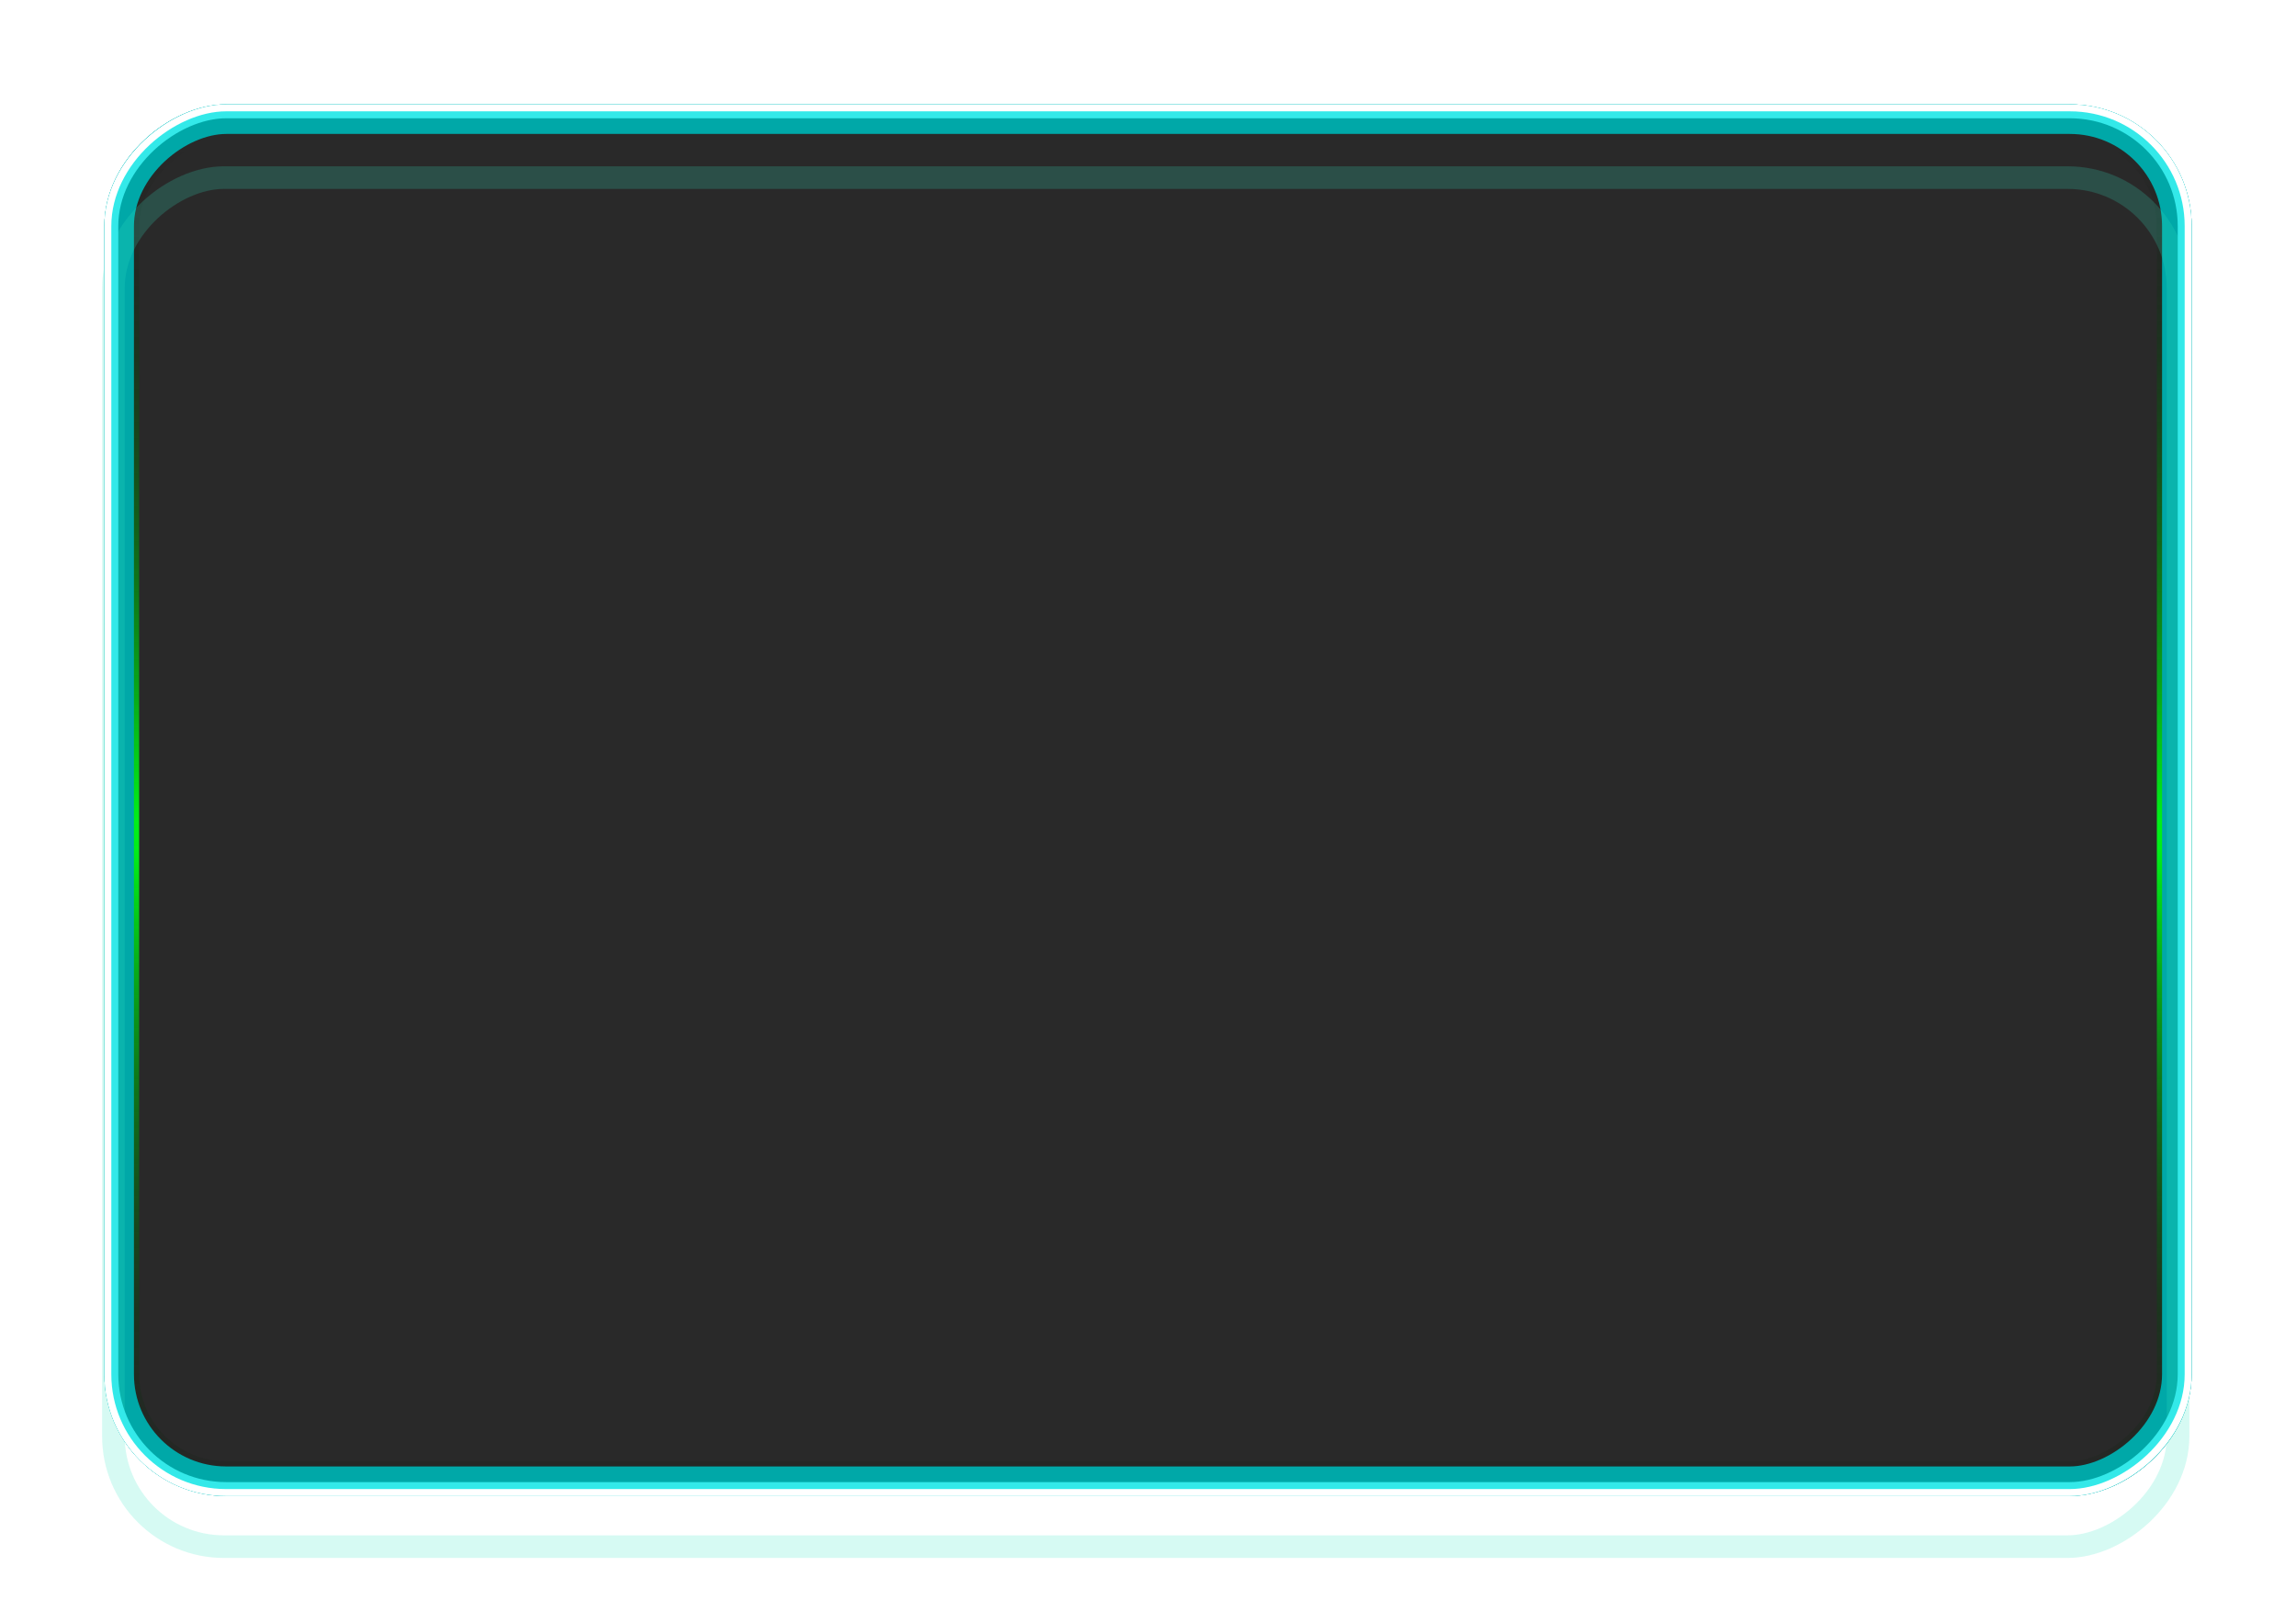 <svg width="660" height="460" viewBox="0 0 660 460" fill="none" xmlns="http://www.w3.org/2000/svg">
<rect x="625" y="35" width="390" height="590" rx="30" transform="rotate(90 625 35)" fill="#292929" stroke="url(#paint0_radial_458_12)" stroke-width="10"/>
<g style="mix-blend-mode:hard-light" filter="url(#filter0_f_458_12)">
<rect x="626.75" y="33.25" width="393.5" height="593.5" rx="31.75" transform="rotate(90 626.75 33.25)" stroke="#00A8A8" stroke-width="6.5"/>
</g>
<g style="mix-blend-mode:hard-light" filter="url(#filter1_f_458_12)">
<rect x="625.75" y="34.25" width="391.5" height="591.5" rx="30.75" transform="rotate(90 625.75 34.25)" stroke="#00A8A8" stroke-width="8.5"/>
</g>
<g style="mix-blend-mode:hard-light" filter="url(#filter2_ddi_458_12)">
<rect x="626.75" y="33.25" width="393.5" height="593.5" rx="31.75" transform="rotate(90 626.75 33.25)" stroke="#33E9C6" stroke-opacity="0.2" stroke-width="6.5"/>
</g>
<g filter="url(#filter3_f_458_12)">
<rect x="628" y="32" width="396" height="596" rx="33" transform="rotate(90 628 32)" stroke="#33E9E9" stroke-width="4"/>
</g>
<g filter="url(#filter4_f_458_12)">
<rect x="629" y="31" width="398" height="598" rx="34" transform="rotate(90 629 31)" stroke="white" stroke-width="2"/>
</g>
<defs>
<filter id="filter0_f_458_12" x="0" y="0" width="660" height="460" filterUnits="userSpaceOnUse" color-interpolation-filters="sRGB">
<feFlood flood-opacity="0" result="BackgroundImageFix"/>
<feBlend mode="normal" in="SourceGraphic" in2="BackgroundImageFix" result="shape"/>
<feGaussianBlur stdDeviation="15" result="effect1_foregroundBlur_458_12"/>
</filter>
<filter id="filter1_f_458_12" x="20" y="20" width="620" height="420" filterUnits="userSpaceOnUse" color-interpolation-filters="sRGB">
<feFlood flood-opacity="0" result="BackgroundImageFix"/>
<feBlend mode="normal" in="SourceGraphic" in2="BackgroundImageFix" result="shape"/>
<feGaussianBlur stdDeviation="5" result="effect1_foregroundBlur_458_12"/>
</filter>
<filter id="filter2_ddi_458_12" x="17" y="27" width="626" height="426" filterUnits="userSpaceOnUse" color-interpolation-filters="sRGB">
<feFlood flood-opacity="0" result="BackgroundImageFix"/>
<feColorMatrix in="SourceAlpha" type="matrix" values="0 0 0 0 0 0 0 0 0 0 0 0 0 0 0 0 0 0 127 0" result="hardAlpha"/>
<feOffset dy="6.5"/>
<feGaussianBlur stdDeviation="2.5"/>
<feColorMatrix type="matrix" values="0 0 0 0 0 0 0 0 0 0.3 0 0 0 0 0.275 0 0 0 0.7 0"/>
<feBlend mode="multiply" in2="BackgroundImageFix" result="effect1_dropShadow_458_12"/>
<feColorMatrix in="SourceAlpha" type="matrix" values="0 0 0 0 0 0 0 0 0 0 0 0 0 0 0 0 0 0 127 0" result="hardAlpha"/>
<feOffset dy="10"/>
<feGaussianBlur stdDeviation="6.5"/>
<feColorMatrix type="matrix" values="0 0 0 0 0 0 0 0 0 0.6 0 0 0 0 0.6 0 0 0 1 0"/>
<feBlend mode="color-dodge" in2="effect1_dropShadow_458_12" result="effect2_dropShadow_458_12"/>
<feBlend mode="normal" in="SourceGraphic" in2="effect2_dropShadow_458_12" result="shape"/>
<feColorMatrix in="SourceAlpha" type="matrix" values="0 0 0 0 0 0 0 0 0 0 0 0 0 0 0 0 0 0 127 0" result="hardAlpha"/>
<feOffset dx="-0.65" dy="1.3"/>
<feGaussianBlur stdDeviation="0.325"/>
<feComposite in2="hardAlpha" operator="arithmetic" k2="-1" k3="1"/>
<feColorMatrix type="matrix" values="0 0 0 0 1 0 0 0 0 1 0 0 0 0 1 0 0 0 0.5 0"/>
<feBlend mode="normal" in2="shape" result="effect3_innerShadow_458_12"/>
</filter>
<filter id="filter3_f_458_12" x="29" y="29" width="602" height="402" filterUnits="userSpaceOnUse" color-interpolation-filters="sRGB">
<feFlood flood-opacity="0" result="BackgroundImageFix"/>
<feBlend mode="normal" in="SourceGraphic" in2="BackgroundImageFix" result="shape"/>
<feGaussianBlur stdDeviation="0.5" result="effect1_foregroundBlur_458_12"/>
</filter>
<filter id="filter4_f_458_12" x="29.333" y="29.333" width="601.333" height="401.333" filterUnits="userSpaceOnUse" color-interpolation-filters="sRGB">
<feFlood flood-opacity="0" result="BackgroundImageFix"/>
<feBlend mode="normal" in="SourceGraphic" in2="BackgroundImageFix" result="shape"/>
<feGaussianBlur stdDeviation="0.333" result="effect1_foregroundBlur_458_12"/>
</filter>
<radialGradient id="paint0_radial_458_12" cx="0" cy="0" r="1" gradientUnits="userSpaceOnUse" gradientTransform="translate(830 330) rotate(180) scale(200 7864.32)">
<stop stop-color="#00FF19"/>
<stop offset="1" stop-opacity="0"/>
</radialGradient>
</defs>
</svg>
